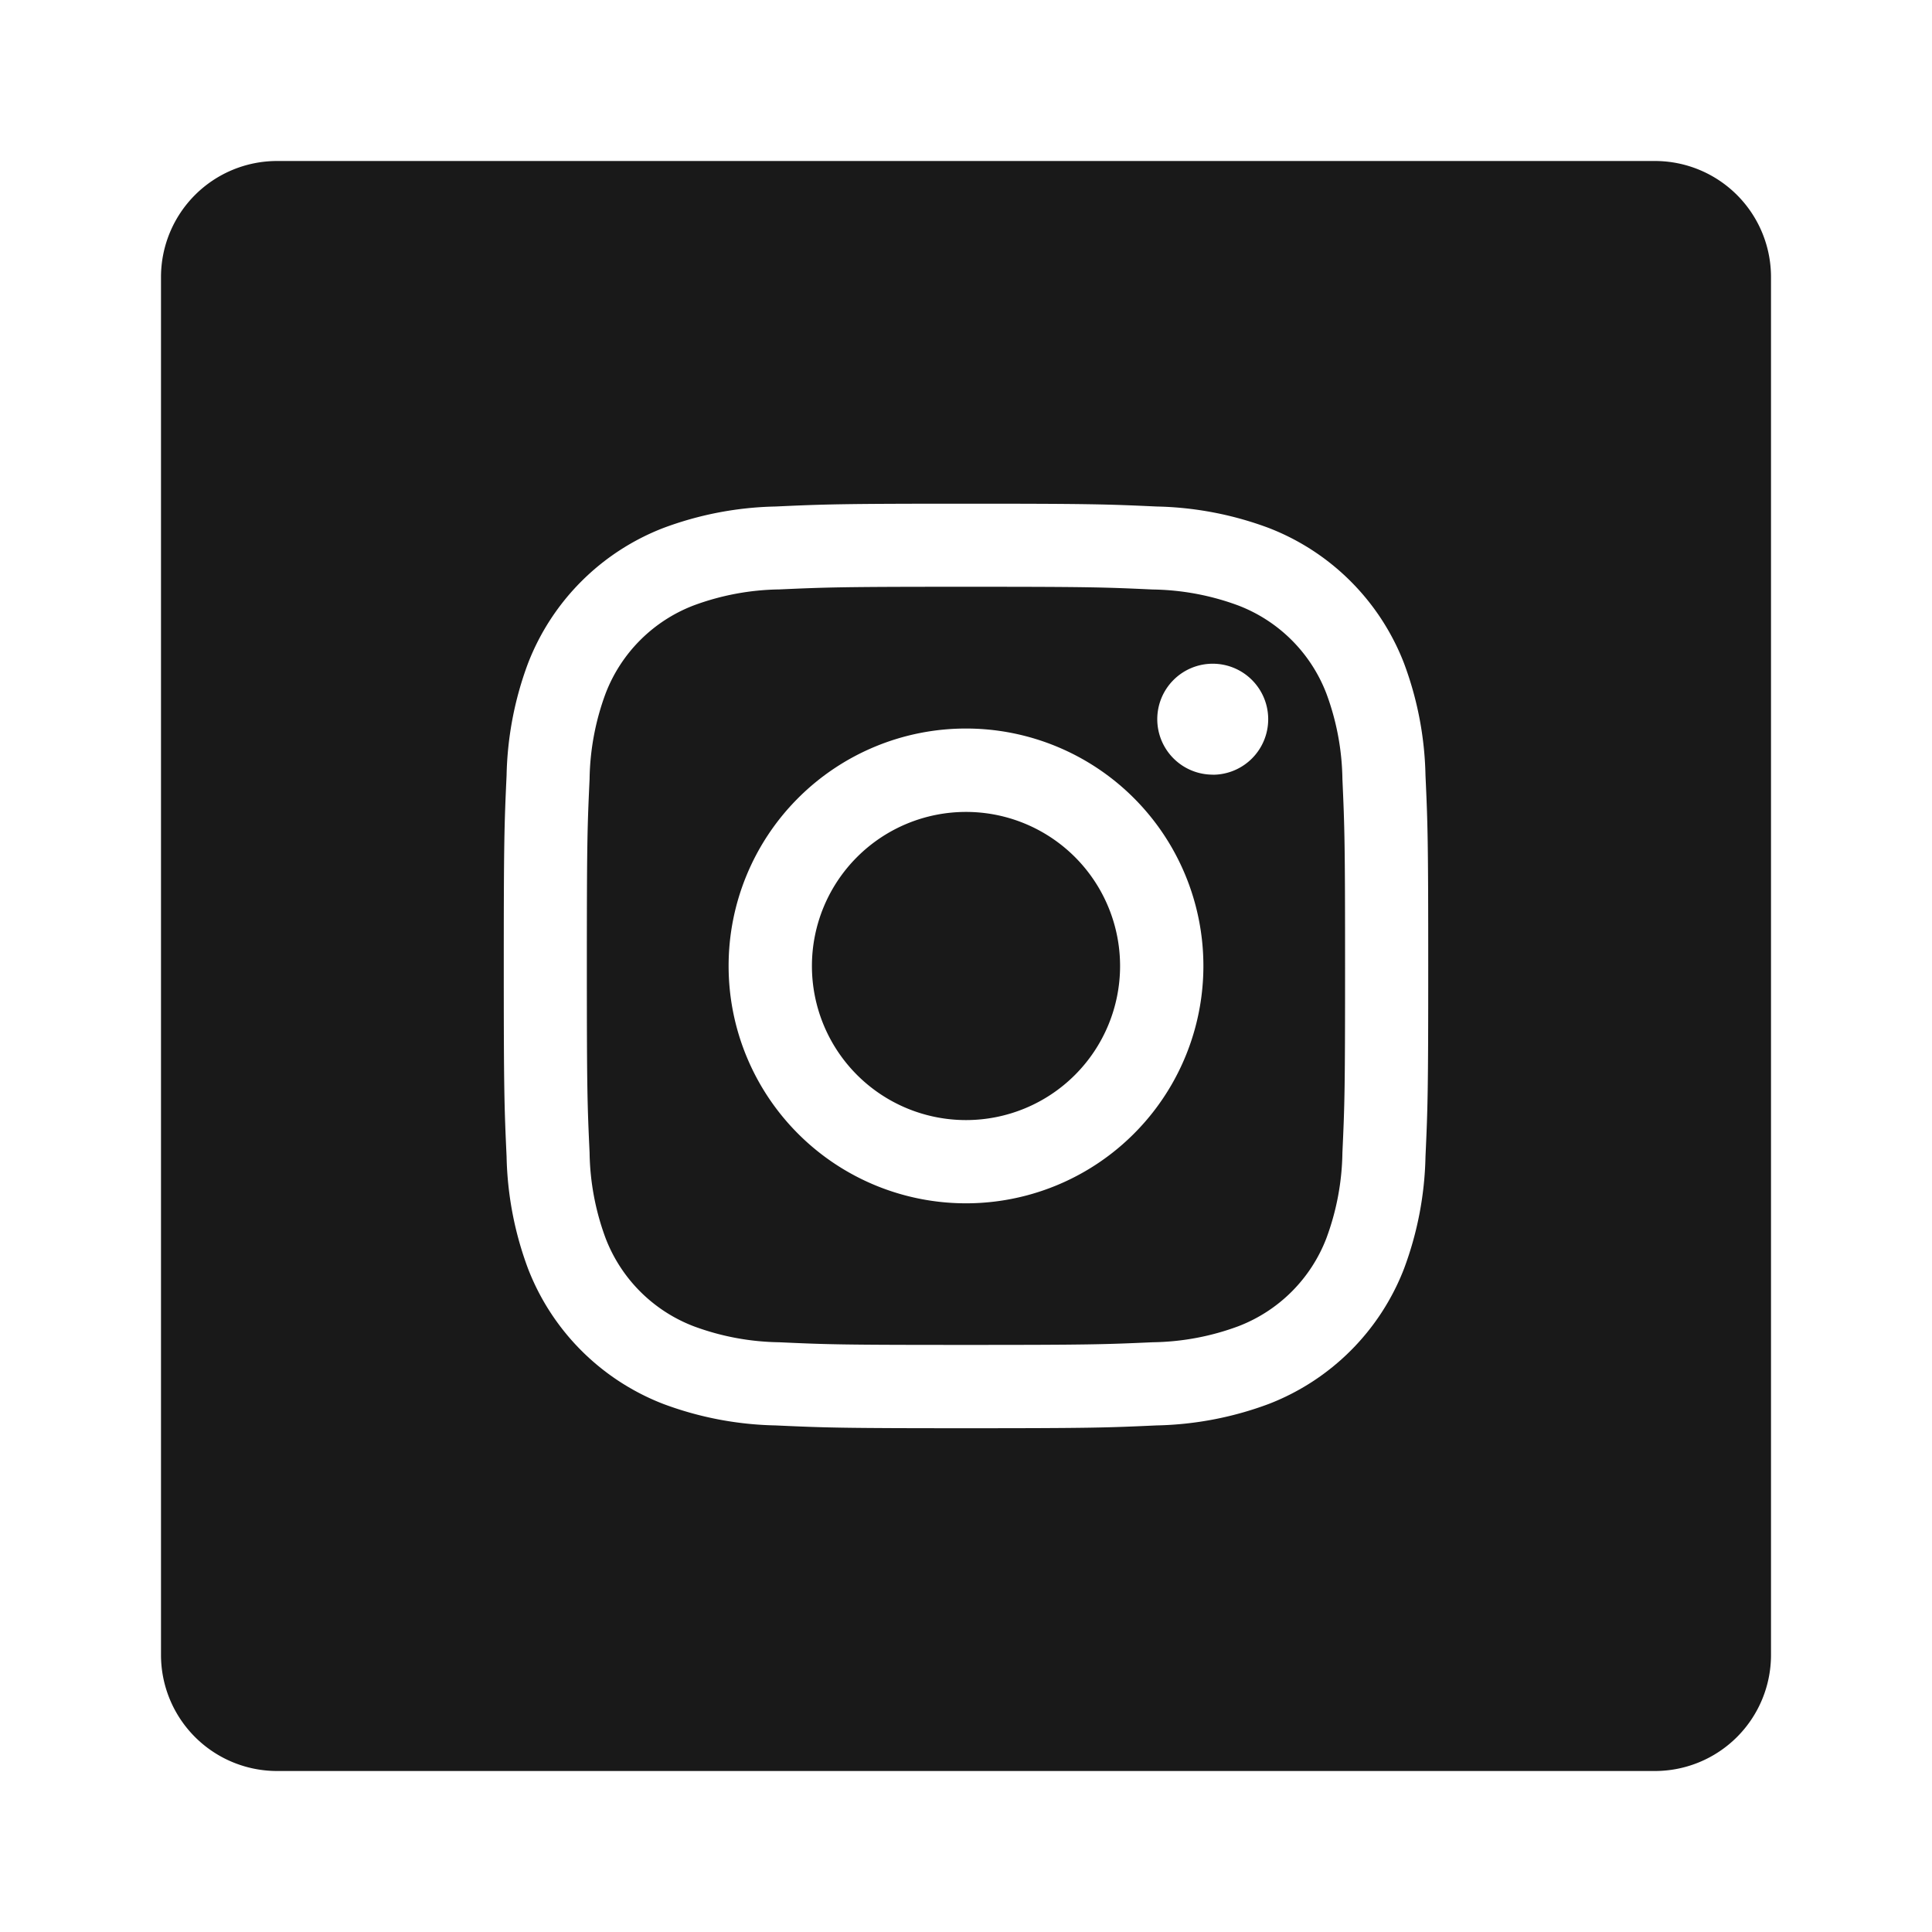 <svg xmlns="http://www.w3.org/2000/svg" width="24" height="24" viewBox="0 0 24 24"><defs><style>.a,.b{fill:#191919;}.a{opacity:0;}</style></defs><rect class="a" width="24" height="24"/><g transform="translate(2 2)"><path class="b" d="M144.668,136.809a1.9,1.9,0,0,0-1.09-1.09,3.177,3.177,0,0,0-1.066-.2c-.606-.028-.787-.034-2.32-.034s-1.715.006-2.32.033a3.179,3.179,0,0,0-1.066.2,1.9,1.9,0,0,0-1.09,1.09,3.178,3.178,0,0,0-.2,1.066c-.028.605-.034.787-.034,2.32s.006,1.715.034,2.32a3.177,3.177,0,0,0,.2,1.066,1.9,1.9,0,0,0,1.09,1.09,3.173,3.173,0,0,0,1.066.2c.605.028.787.033,2.32.033s1.715-.006,2.32-.033a3.173,3.173,0,0,0,1.066-.2,1.9,1.9,0,0,0,1.09-1.09,3.18,3.18,0,0,0,.2-1.066c.028-.606.033-.787.033-2.32s-.006-1.715-.033-2.32A3.173,3.173,0,0,0,144.668,136.809Zm-4.476,6.335a2.949,2.949,0,1,1,2.949-2.949A2.949,2.949,0,0,1,140.192,143.144Zm3.065-5.325a.689.689,0,1,1,.689-.689A.689.689,0,0,1,143.257,137.82Zm0,0" transform="translate(-130.192 -130.196)"/><path class="b" d="M210.828,208.914A1.914,1.914,0,1,1,208.914,207,1.914,1.914,0,0,1,210.828,208.914Zm0,0" transform="translate(-198.914 -198.914)"/><path class="b" d="M18.558,0H1.442A1.442,1.442,0,0,0,0,1.442V18.558A1.442,1.442,0,0,0,1.442,20H18.558A1.442,1.442,0,0,0,20,18.558V1.442A1.442,1.442,0,0,0,18.558,0Zm-2.85,12.367a4.213,4.213,0,0,1-.267,1.394,2.936,2.936,0,0,1-1.679,1.679,4.216,4.216,0,0,1-1.394.267c-.612.028-.808.035-2.367.035s-1.755-.007-2.368-.035a4.216,4.216,0,0,1-1.394-.267,2.936,2.936,0,0,1-1.679-1.679,4.212,4.212,0,0,1-.267-1.394c-.028-.612-.035-.808-.035-2.368s.007-1.755.035-2.367a4.213,4.213,0,0,1,.267-1.394,2.938,2.938,0,0,1,1.68-1.679,4.217,4.217,0,0,1,1.394-.267c.612-.028.808-.035,2.367-.035s1.755.007,2.367.035a4.218,4.218,0,0,1,1.394.267,2.937,2.937,0,0,1,1.679,1.68,4.212,4.212,0,0,1,.267,1.394c.028.612.034.808.034,2.367S15.736,11.755,15.708,12.367Zm0,0"/></g></svg>